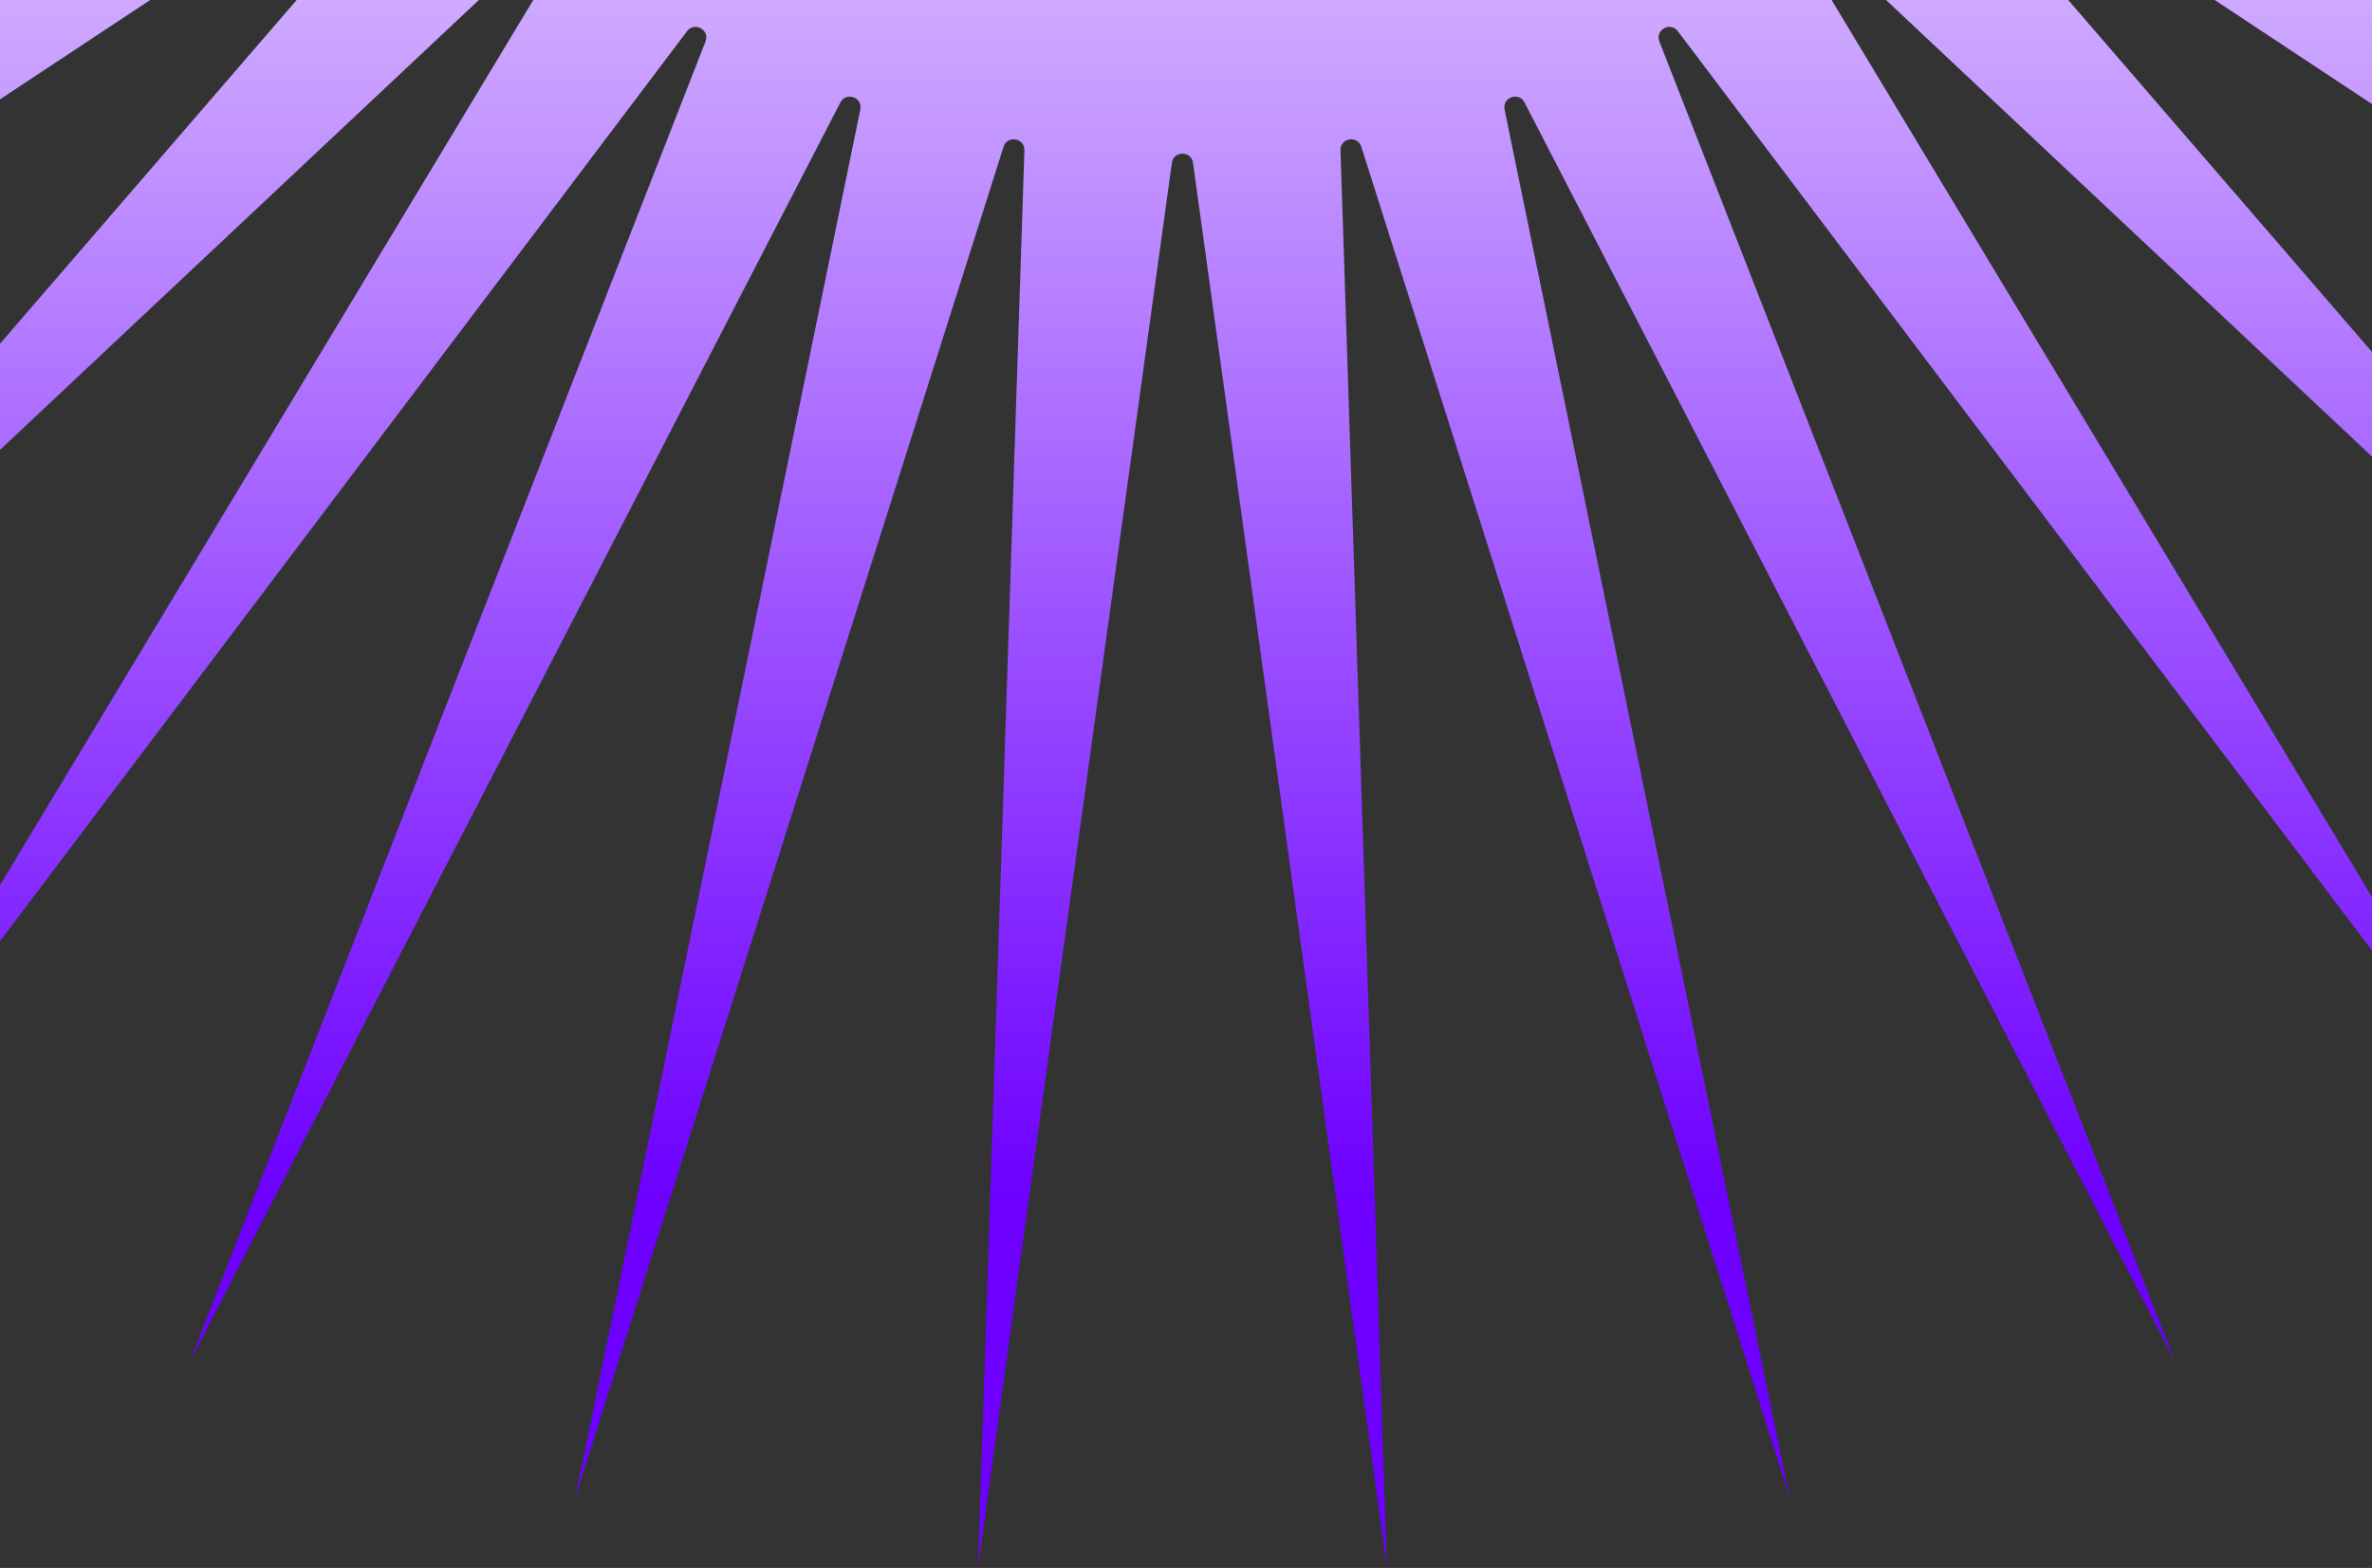 <svg width="667" height="441" viewBox="0 0 667 441" fill="none" xmlns="http://www.w3.org/2000/svg">
<rect x="0" y="0" width="667" height="441" fill="#333333" stroke="none"/>
<path d="M332.5 -912L353.311 -514.056C353.493 -510.574 358.466 -510.151 359.233 -513.551L446.998 -902.255L400.257 -506.517C399.848 -503.056 404.677 -501.798 406.009 -505.02L558.202 -873.299L445.253 -491.154C444.265 -487.811 448.813 -485.755 450.669 -488.705L662.913 -825.967L487.006 -468.406C485.467 -465.279 489.602 -462.484 491.931 -465.078L758.119 -761.619L524.314 -438.93C522.269 -436.107 525.872 -432.654 528.605 -434.818L841.08 -682.107L556.104 -403.573C553.611 -401.136 556.578 -397.124 559.638 -398.794L909.411 -589.718L581.461 -363.352C578.592 -361.372 580.839 -356.915 584.137 -358.044L961.145 -487.11L599.656 -319.424C596.494 -317.957 597.955 -313.185 601.396 -313.741L994.794 -377.235L610.165 -273.053C606.801 -272.141 607.435 -267.191 610.92 -267.157L1009.39 -263.254L612.687 -225.572C609.217 -225.243 609.005 -220.257 612.435 -219.634L1004.51 -148.445L607.148 -178.349C603.672 -178.61 602.62 -173.732 605.896 -172.539L980.303 -36.112L593.708 -132.741C590.326 -133.586 588.465 -128.956 591.492 -127.226L937.457 70.513L572.753 -90.06C569.563 -91.465 566.946 -87.216 569.637 -84.999L877.208 168.364L544.887 -51.535C541.98 -53.459 538.683 -49.712 540.96 -47.073L801.289 254.625L510.911 -18.273C508.37 -20.66 504.488 -17.525 506.286 -14.539L711.883 326.815L471.802 8.768C469.702 5.986 465.345 8.42 466.613 11.667L611.563 382.857L428.686 28.811C427.086 25.714 422.38 27.377 423.081 30.791L503.215 421.139L382.802 41.279C381.749 37.956 376.83 38.8 376.944 42.283L389.956 440.559L335.472 45.813C334.995 42.36 330.005 42.36 329.528 45.813L275.044 440.559L288.056 42.283C288.17 38.8 283.251 37.956 282.198 41.279L161.785 421.139L241.919 30.791C242.62 27.377 237.914 25.714 236.314 28.811L53.437 382.857L198.387 11.667C199.655 8.42 195.298 5.986 193.198 8.768L-46.883 326.815L158.714 -14.539C160.512 -17.525 156.63 -20.66 154.089 -18.273L-136.289 254.625L124.04 -47.073C126.317 -49.712 123.02 -53.459 120.113 -51.535L-212.208 168.364L95.363 -84.999C98.054 -87.215 95.437 -91.465 92.247 -90.06L-272.457 70.513L73.508 -127.226C76.535 -128.956 74.674 -133.586 71.292 -132.741L-315.303 -36.112L59.104 -172.539C62.38 -173.732 61.328 -178.61 57.852 -178.349L-339.513 -148.445L52.565 -219.634C55.995 -220.257 55.783 -225.243 52.313 -225.572L-344.39 -263.254L54.08 -267.157C57.565 -267.191 58.199 -272.141 54.835 -273.053L-329.794 -377.235L63.603 -313.741C67.045 -313.185 68.506 -317.957 65.344 -319.424L-296.145 -487.11L80.863 -358.044C84.161 -356.915 86.408 -361.372 83.539 -363.352L-244.411 -589.718L105.362 -398.794C108.421 -397.124 111.389 -401.136 108.896 -403.573L-176.08 -682.107L136.395 -434.818C139.128 -432.654 142.731 -436.107 140.686 -438.93L-93.119 -761.619L173.069 -465.078C175.398 -462.484 179.533 -465.279 177.994 -468.406L2.087 -825.967L214.331 -488.705C216.187 -485.755 220.735 -487.811 219.747 -491.154L106.798 -873.299L258.991 -505.02C260.323 -501.798 265.152 -503.055 264.743 -506.517L218.002 -902.255L305.767 -513.551C306.534 -510.151 311.507 -510.574 311.689 -514.056L332.5 -912Z" fill="url(#paint0_linear_1_47)"/>
<defs>
<linearGradient id="paint0_linear_1_47" x1="332.5" y1="337" x2="332.5" y2="-170.5" gradientUnits="userSpaceOnUse">
<stop stop-color="#6D00FF"/>
<stop offset="1" stop-color="white"/>
</linearGradient>
</defs>
</svg>
